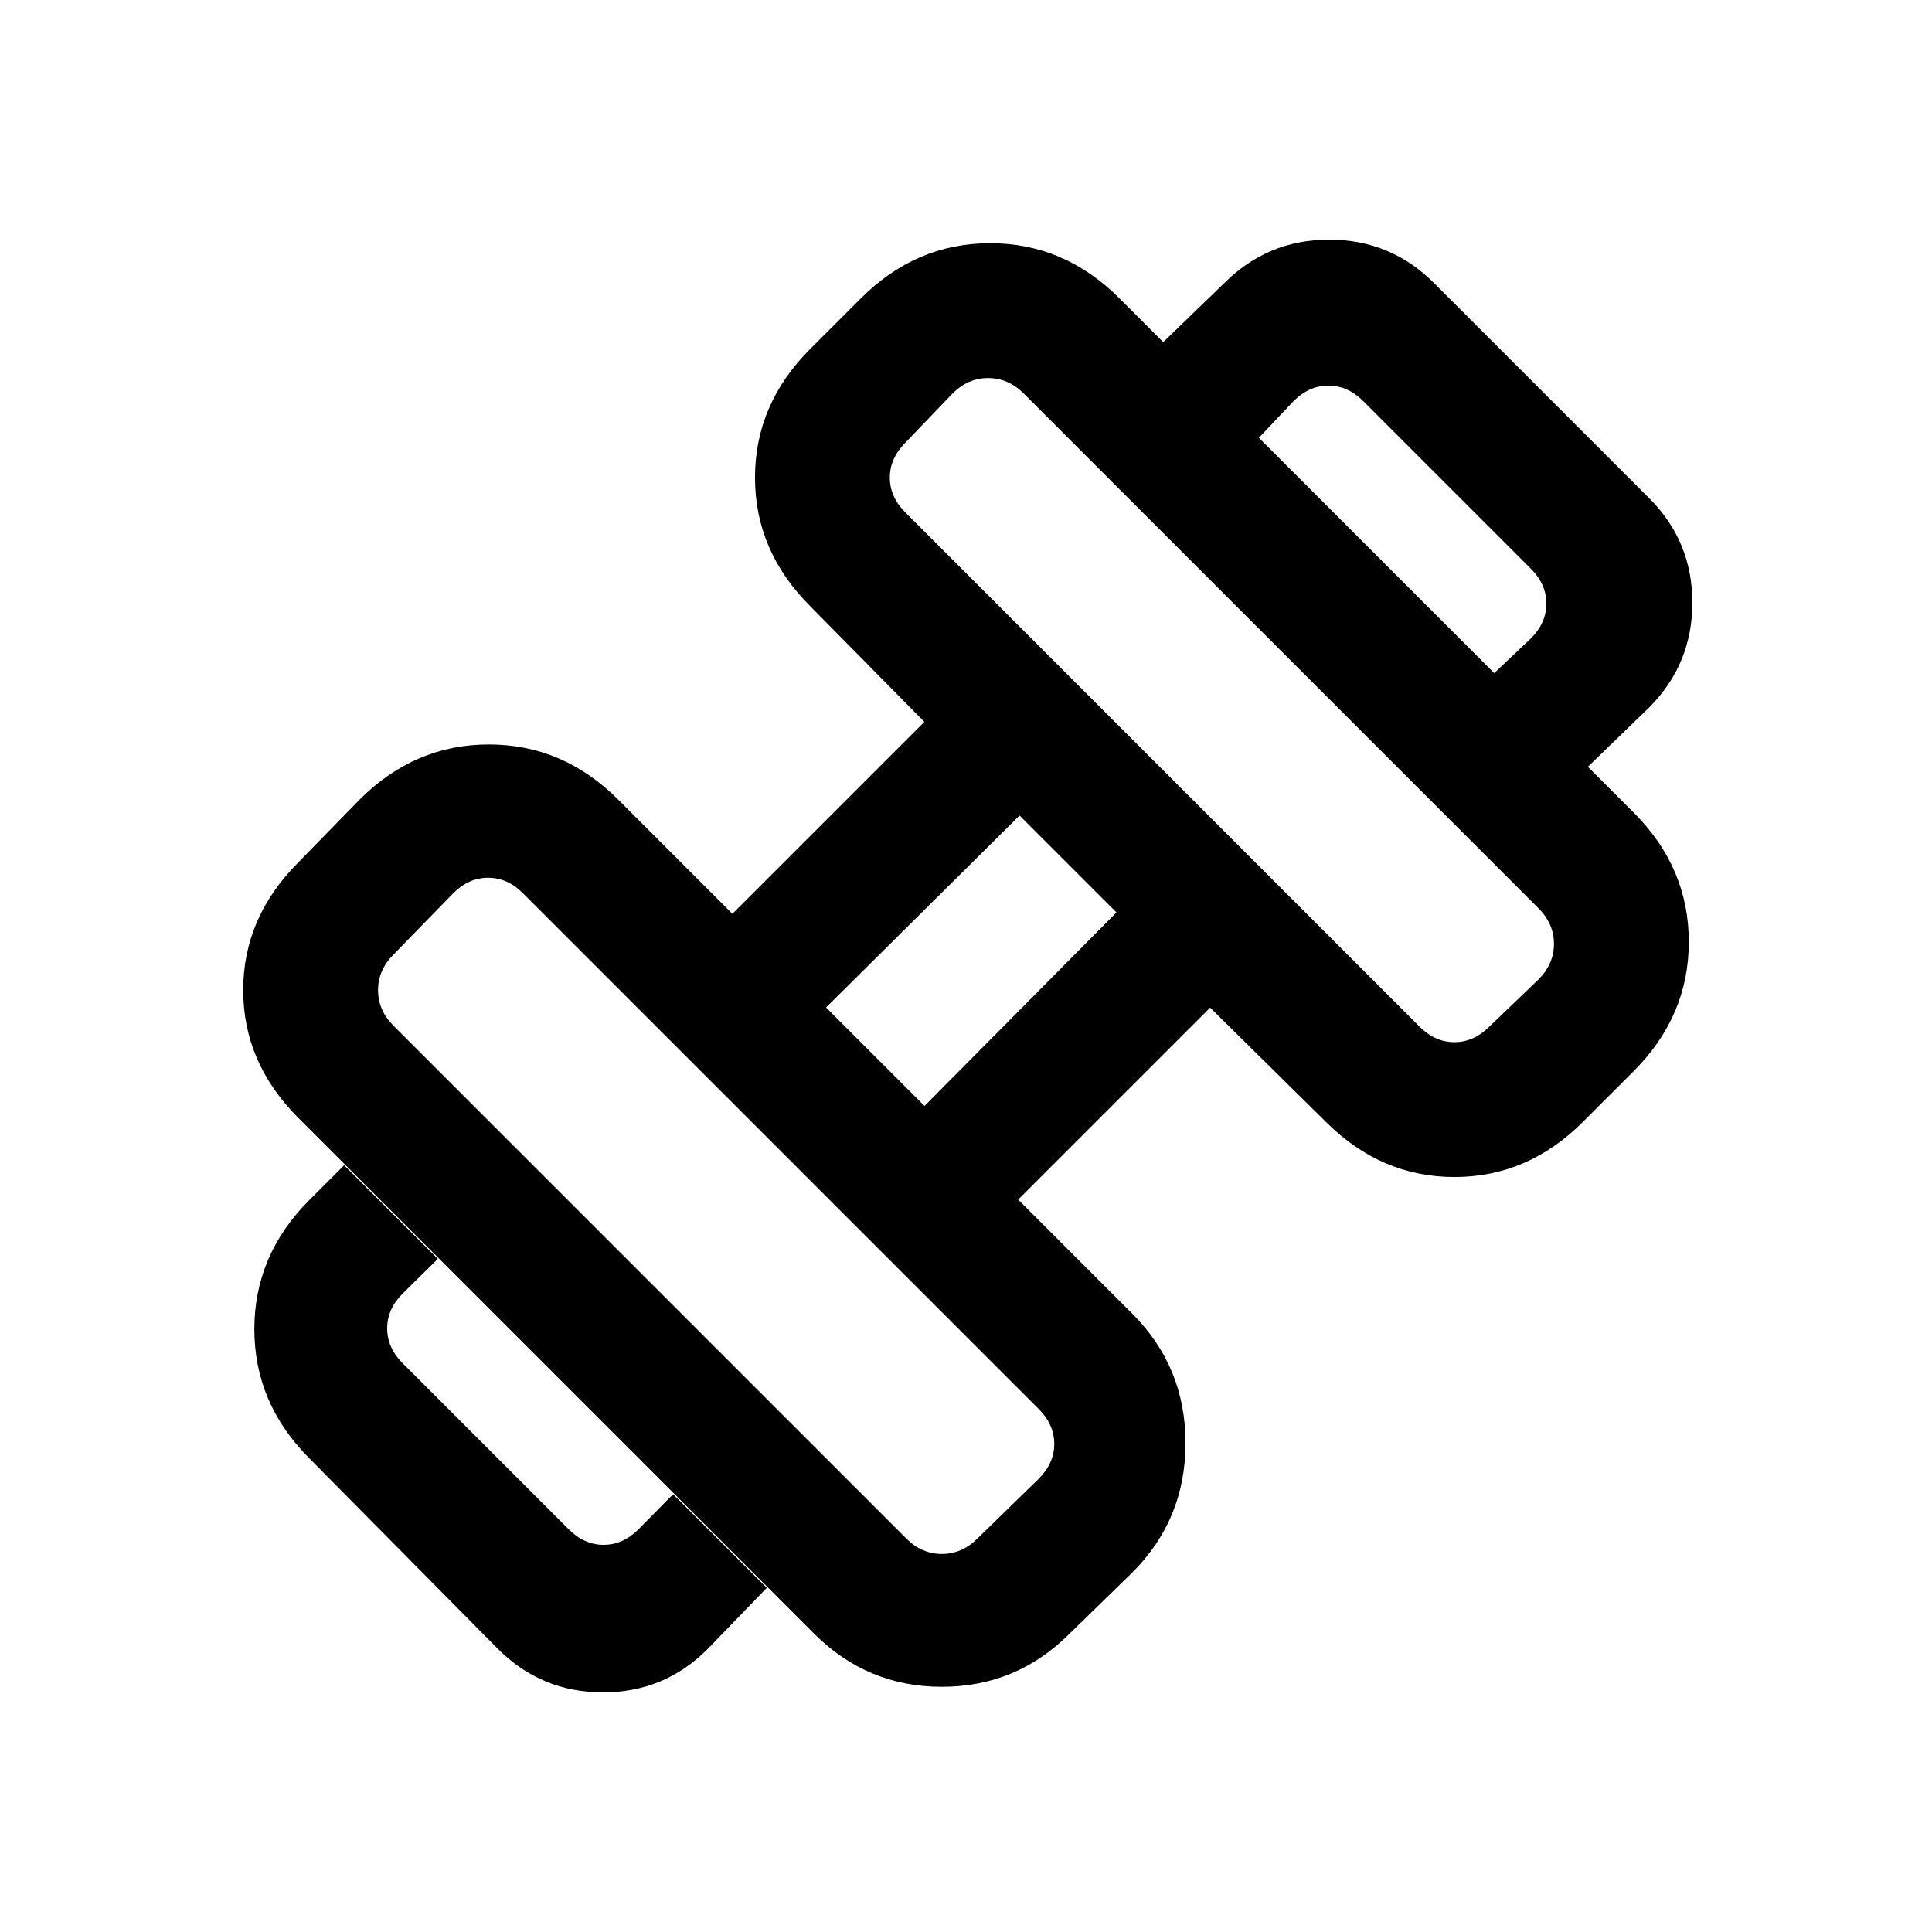 <svg xmlns="http://www.w3.org/2000/svg" height="24" viewBox="0 96 960 960" width="24"><path d="m789 477-46.538-46.539 18.231-17.23q7.692-7.693 7.692-17.308t-7.692-17.308l-83.308-83.308q-7.693-7.692-17.308-7.692t-17.308 7.692l-17.23 18.231L578 266l30.308-29.308q21.615-21.615 52.154-21.615 30.538 0 52.154 21.615l106.692 106.692q21.615 21.449 21.615 52.071 0 30.622-21.615 52.237L789 477ZM351.692 915.308q-21.449 21.615-52.07 21.615-30.622 0-52.238-21.615l-93.615-94.615q-27.385-27.385-27.385-64.231 0-36.847 27.385-64.231L171 675l46.538 46.539-17.461 17.23q-7.693 7.693-7.693 17.308t7.693 17.308l82.538 82.538q7.693 7.693 17.308 7.693t17.308-7.693l17.23-17.461L381 885l-29.308 30.308ZM740 606.154l24.462-23.462Q772.154 575 772.154 565t-7.692-17.692l-255.77-255.77Q501 283.846 491 283.846t-17.692 7.692L449.846 316q-7.692 7.692-7.692 17.308 0 9.615 7.692 17.307l255.539 255.539q7.692 7.692 17.307 7.692 9.616 0 17.308-7.692ZM485.692 860.462l30.462-29.693q7.692-7.692 7.692-17.307 0-9.616-7.692-17.308L259.846 539.846q-7.692-7.692-17.308-7.692-9.615 0-17.307 7.692l-29.693 30.462Q187.846 578 187.846 588t7.692 17.692l254.77 254.77Q458 868.154 468 868.154t17.692-7.692Zm-26.307-214.924 95.384-96.153-48.154-48.154-96.153 95.384 48.923 48.923Zm72.077 262.231Q505.077 934.154 468 934.154t-63.462-26.385L148.231 651.462Q120.846 624.077 120.846 588t27.385-63.462l30.461-31.23q27.385-27.385 64.231-27.385 36.846 0 64.231 27.385l56.769 56.769 95.384-95.385-56.769-57.538q-27.384-27.385-27.384-63.846 0-36.462 27.384-63.847l25.231-25.23q27.385-27.385 64.231-27.385 36.846 0 64.231 27.385l255.538 255.538q27.385 27.385 27.385 64.231 0 36.846-27.385 64.231l-25.23 25.231q-27.385 27.384-63.847 27.384-36.461 0-63.846-27.384l-57.538-56.769-95.385 95.384 56.769 56.769q26.385 26.385 26.385 64.231 0 37.846-26.385 64.231l-31.23 30.461Z"/></svg>